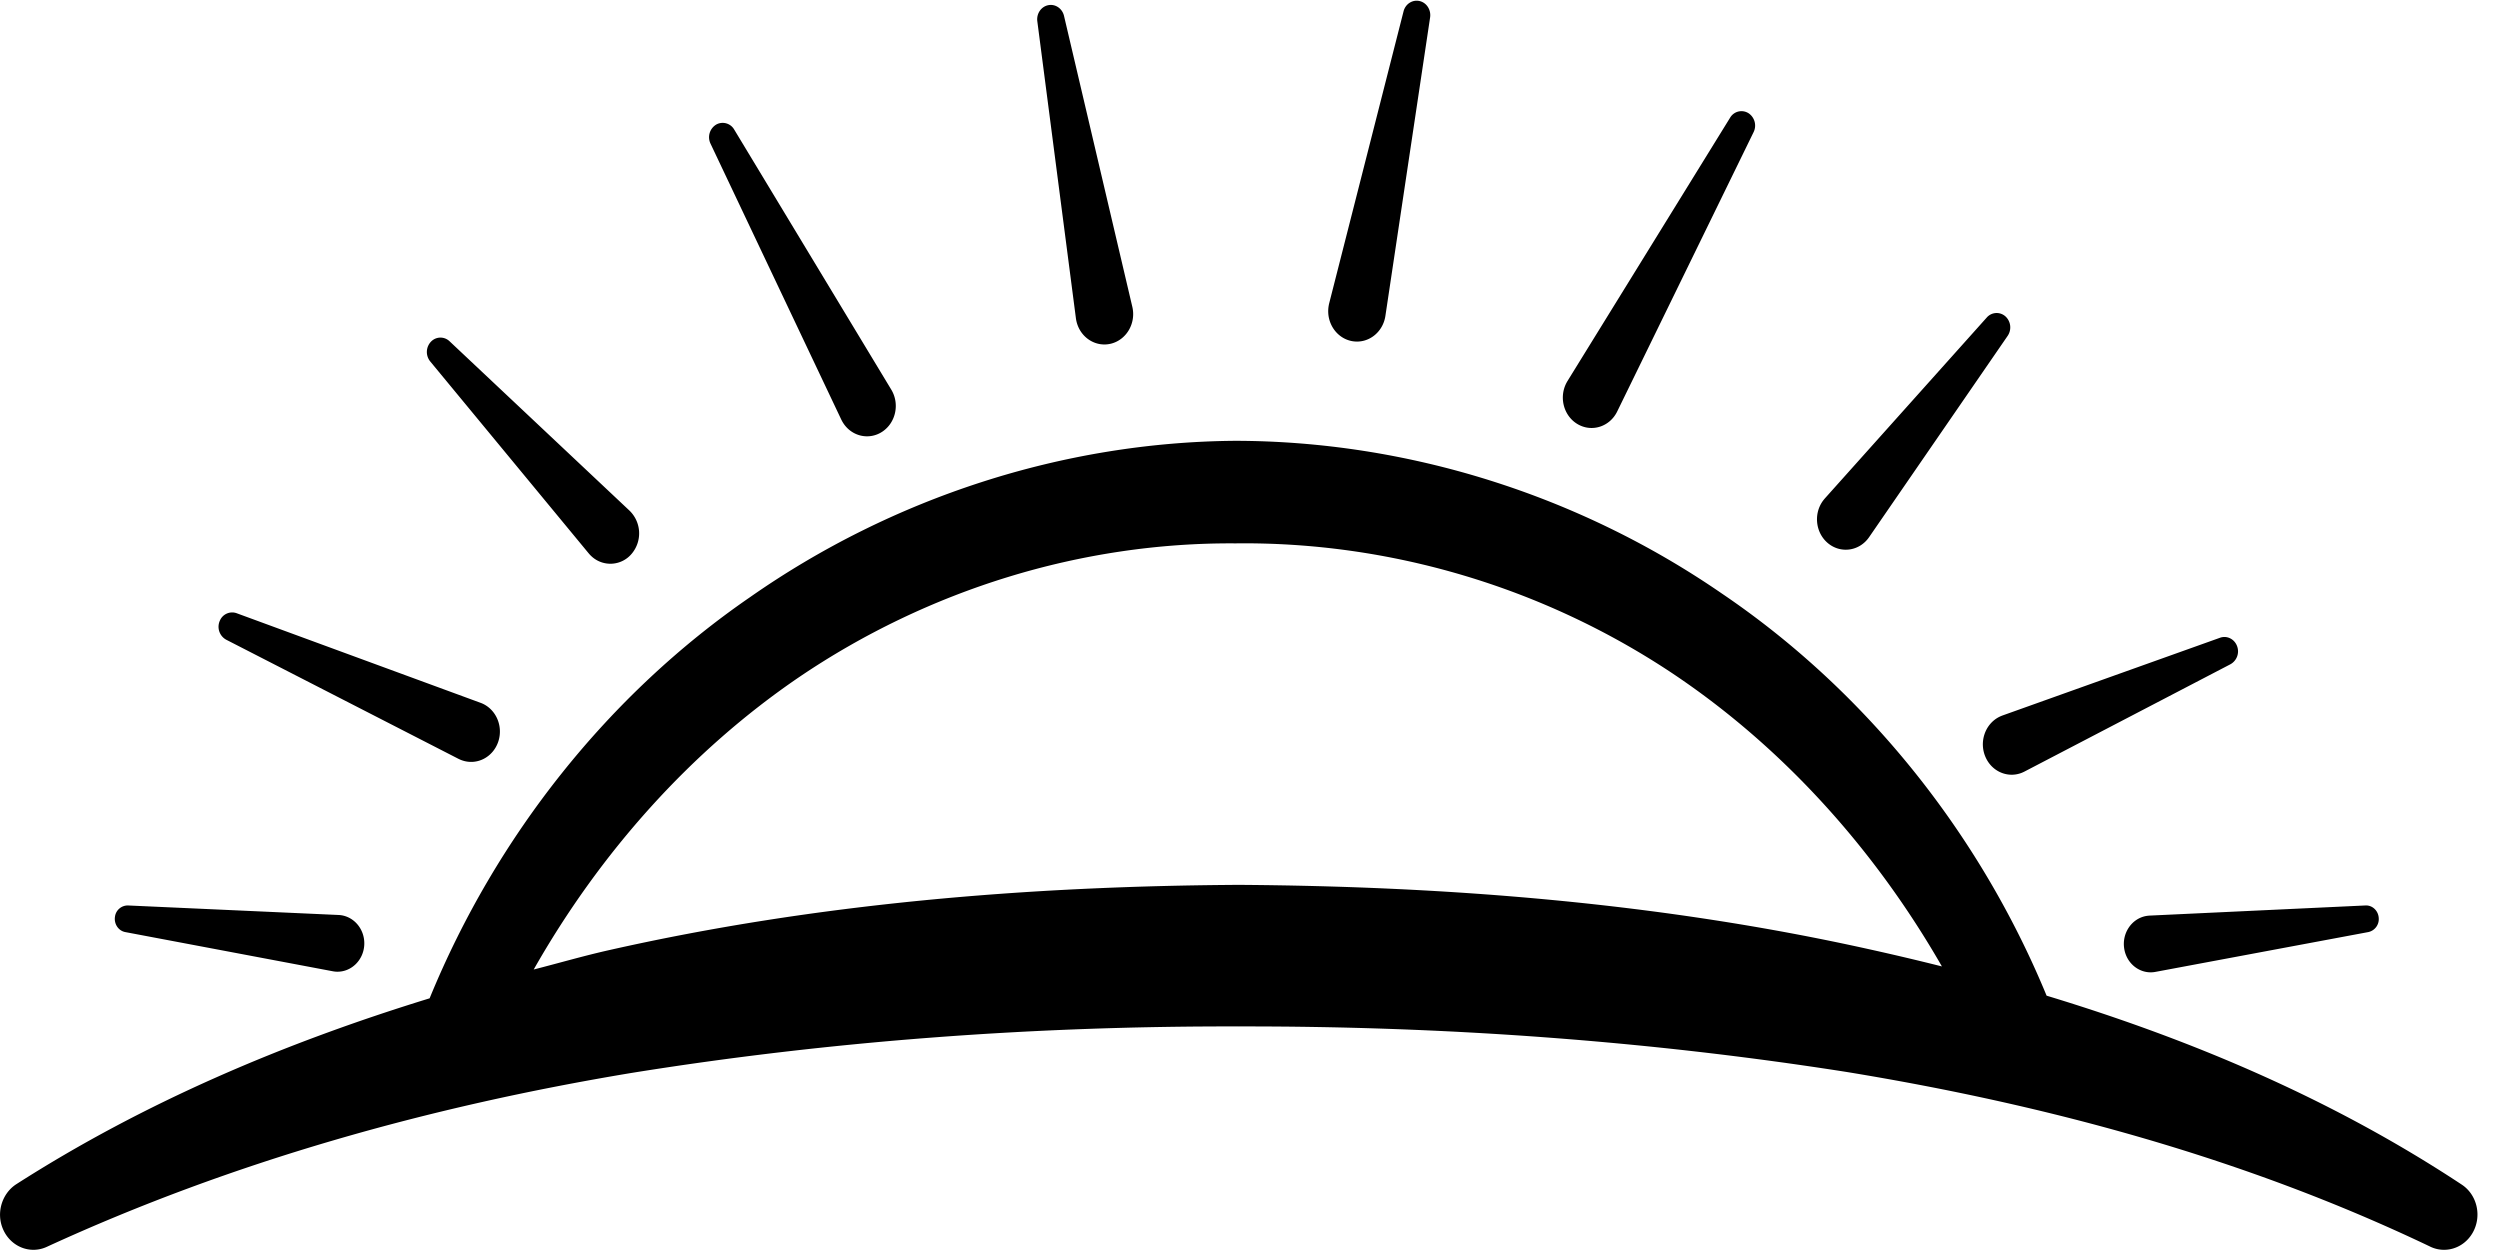 <svg xmlns="http://www.w3.org/2000/svg" width="108" height="54">
    <path fill-rule="evenodd" d="M46.504 13.885c.165.703.839 1.132 1.505.958.666-.175 1.072-.887.907-1.59L45.965.684c-.072-.303-.351-.509-.65-.465-.322.046-.547.359-.503.699l1.667 12.83c.006.045.014.091.025.137zm11.923.855c.679.113 1.315-.376 1.422-1.092L61.781.749c.045-.309-.136-.614-.428-.697-.313-.089-.636.107-.72.439l-3.212 12.611c-.011.044-.02.091-.027.136-.107.716.355 1.388 1.033 1.502zm9.761 3.603c.61.332 1.359.079 1.674-.565l5.894-12.071a.643.643 0 0 0-.202-.804.568.568 0 0 0-.813.181L67.716 16.46a1.596 1.596 0 0 0-.063.115c-.314.645-.075 1.436.535 1.768zm12.556 4.864l5.987-8.698a.648.648 0 0 0-.071-.817.567.567 0 0 0-.832.025l-6.994 7.815c-.034.04-.072.087-.102.13-.404.587-.281 1.408.274 1.835.556.426 1.334.296 1.738-.29zm5.609 7.77c-.616.321-.869 1.108-.565 1.759.304.65 1.05.917 1.666.597l8.9-4.637a.636.636 0 0 0 .297-.756c-.105-.326-.438-.499-.746-.389l-9.4 3.359a1.562 1.562 0 0 0-.152.067zm6.355 8.595c-.631.119-1.052.755-.94 1.421.111.667.714 1.111 1.345.993l9.197-1.72a.572.572 0 0 0 .452-.596c-.013-.321-.27-.568-.572-.554l-9.331.438a1.321 1.321 0 0 0-.151.018zM36.343 18.125c.019.039.041.08.064.118.369.61 1.137.79 1.716.401.579-.39.749-1.202.38-1.812L31.715 5.593a.574.574 0 0 0-.758-.221.639.639 0 0 0-.263.833l5.649 11.92zm70.006 33.051c-5.564-3.678-11.666-6.262-17.936-8.163-2.914-7.063-7.859-13.201-14.045-17.384-6.195-4.263-13.594-6.577-21.011-6.586-7.419.057-14.8 2.447-20.963 6.76-6.102 4.198-10.963 10.313-13.834 17.324C12.327 45.043 6.26 47.6.694 51.164c-.604.396-.868 1.222-.568 1.926.326.769 1.18 1.113 1.908.768 8.051-3.699 16.567-6.063 25.222-7.503 8.666-1.394 17.457-2.035 26.265-2.013 8.81-.015 17.606.607 26.278 1.971 8.656 1.419 17.195 3.725 25.167 7.532l.023.012c.648.31 1.43.074 1.818-.581.422-.714.218-1.653-.458-2.1zM80.71 40.999c-8.959-1.988-18.096-2.711-27.188-2.773-9.095.054-18.238.797-27.193 2.816-1.096.245-2.181.562-3.273.841 2.879-5.068 6.793-9.448 11.464-12.63 5.599-3.794 12.221-5.826 18.853-5.779 6.629-.08 13.267 1.873 18.893 5.626 4.731 3.165 8.702 7.556 11.625 12.65a111.066 111.066 0 0 0-3.181-.751zm-75.298-.733l8.961 1.692c.048.009.104.017.155.019.64.029 1.182-.496 1.209-1.173.027-.676-.47-1.248-1.11-1.277l-9.095-.411a.557.557 0 0 0-.564.477c-.053.316.145.617.444.673zm14.397-7.483c.042.02.091.043.135.058.649.239 1.357-.123 1.583-.808.225-.685-.118-1.433-.766-1.671l-10.538-3.871a.576.576 0 0 0-.722.315.637.637 0 0 0 .272.83l10.036 5.147zm5.621-8.88c.033.04.072.082.11.117a1.197 1.197 0 0 0 1.756-.106 1.366 1.366 0 0 0-.101-1.854l-7.775-7.318a.566.566 0 0 0-.778-.005.646.646 0 0 0-.057.876l6.845 8.29z"/>
</svg>
